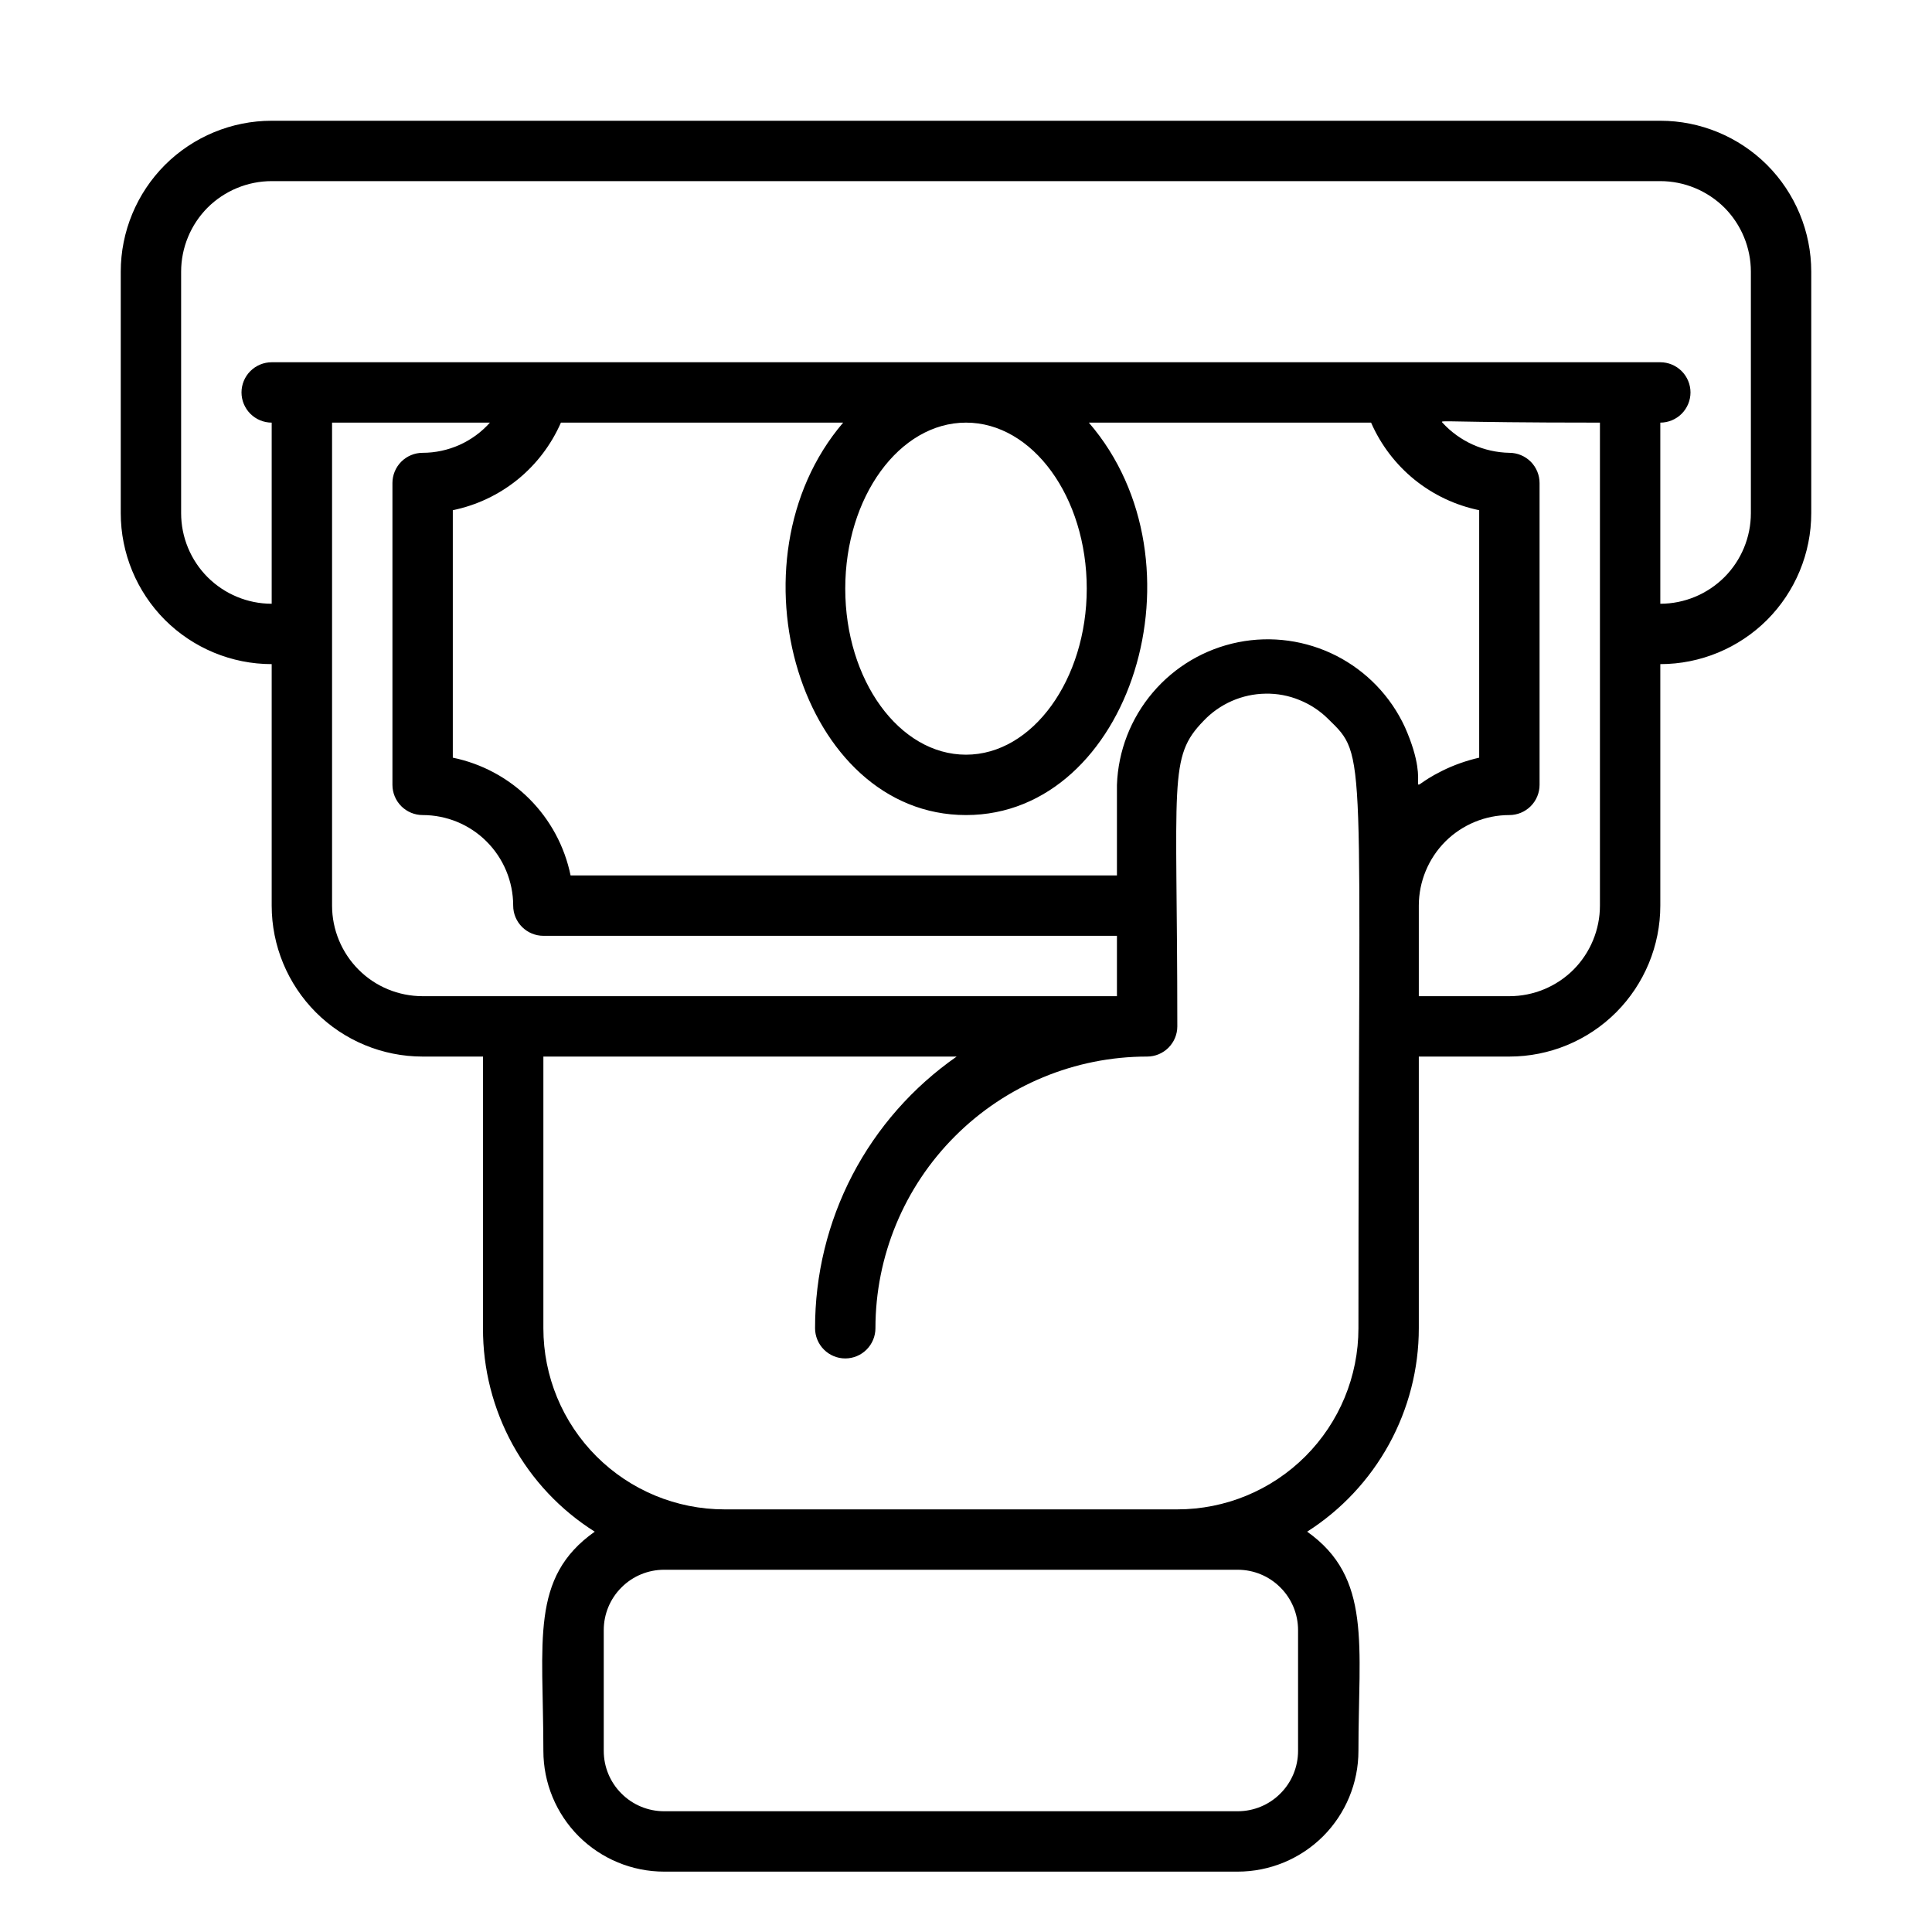 <svg width="24" height="24" viewBox="0 0 24 24" fill="none" xmlns="http://www.w3.org/2000/svg">
<path d="M20.625 1.5H3.375C2.878 1.5 2.401 1.698 2.049 2.049C1.698 2.401 1.5 2.878 1.5 3.375V6.375C1.5 6.872 1.698 7.349 2.049 7.701C2.401 8.052 2.878 8.25 3.375 8.25V11.25C3.375 11.747 3.573 12.224 3.924 12.576C4.276 12.928 4.753 13.125 5.25 13.125H6V16.5C5.998 17.004 6.125 17.501 6.367 17.943C6.61 18.385 6.961 18.758 7.388 19.027C6.581 19.598 6.75 20.381 6.75 21.75C6.75 22.148 6.908 22.529 7.189 22.811C7.471 23.092 7.852 23.25 8.25 23.25H15.375C15.773 23.25 16.154 23.092 16.436 22.811C16.717 22.529 16.875 22.148 16.875 21.75C16.875 20.434 17.044 19.598 16.238 19.027C16.662 18.757 17.012 18.383 17.255 17.941C17.497 17.5 17.625 17.004 17.625 16.5V13.125H18.75C19.247 13.125 19.724 12.928 20.076 12.576C20.427 12.224 20.625 11.747 20.625 11.25V8.25C21.122 8.25 21.599 8.052 21.951 7.701C22.302 7.349 22.5 6.872 22.5 6.375V3.375C22.5 2.878 22.302 2.401 21.951 2.049C21.599 1.698 21.122 1.5 20.625 1.5ZM4.125 11.25V5.25H6.086C5.981 5.368 5.852 5.462 5.708 5.527C5.564 5.591 5.408 5.625 5.25 5.625C5.151 5.625 5.055 5.665 4.985 5.735C4.915 5.805 4.875 5.901 4.875 6V9.75C4.875 9.849 4.915 9.945 4.985 10.015C5.055 10.085 5.151 10.125 5.25 10.125C5.548 10.125 5.835 10.243 6.045 10.454C6.256 10.665 6.375 10.952 6.375 11.25C6.375 11.35 6.415 11.445 6.485 11.515C6.555 11.585 6.651 11.625 6.75 11.625H13.875V12.375H5.25C4.952 12.375 4.665 12.257 4.455 12.046C4.244 11.835 4.125 11.548 4.125 11.25ZM13.5 7.312C13.5 8.438 12.829 9.375 12 9.375C11.171 9.375 10.5 8.449 10.5 7.312C10.5 6.176 11.171 5.25 12 5.25C12.829 5.25 13.5 6.176 13.5 7.312ZM12 10.125C14.044 10.125 15.026 6.986 13.526 5.25H17.032C17.153 5.526 17.337 5.768 17.571 5.958C17.805 6.147 18.08 6.277 18.375 6.338V9.412C18.214 9.449 18.058 9.504 17.91 9.578C17.363 9.851 17.824 9.874 17.453 9.034C17.276 8.65 16.976 8.338 16.6 8.146C16.224 7.955 15.794 7.895 15.381 7.978C14.967 8.061 14.593 8.281 14.32 8.603C14.047 8.924 13.89 9.328 13.875 9.75V10.875H7.088C7.014 10.515 6.836 10.184 6.576 9.924C6.316 9.664 5.985 9.486 5.625 9.412V6.338C5.92 6.277 6.195 6.147 6.429 5.958C6.663 5.768 6.847 5.526 6.968 5.25H10.474C9 6.975 9.949 10.125 12 10.125ZM15.375 19.5C15.574 19.5 15.765 19.579 15.905 19.72C16.046 19.86 16.125 20.051 16.125 20.25V21.75C16.125 21.949 16.046 22.14 15.905 22.28C15.765 22.421 15.574 22.5 15.375 22.5H8.25C8.051 22.5 7.86 22.421 7.72 22.28C7.579 22.14 7.5 21.949 7.5 21.75V20.25C7.5 20.051 7.579 19.86 7.72 19.72C7.86 19.579 8.051 19.5 8.25 19.5H15.375ZM16.875 16.5C16.875 17.097 16.638 17.669 16.216 18.091C15.794 18.513 15.222 18.75 14.625 18.75H9C8.403 18.75 7.831 18.513 7.409 18.091C6.987 17.669 6.75 17.097 6.75 16.5V13.125H11.884C11.34 13.504 10.896 14.008 10.589 14.596C10.283 15.184 10.124 15.837 10.125 16.5C10.125 16.599 10.165 16.695 10.235 16.765C10.305 16.835 10.4 16.875 10.5 16.875C10.6 16.875 10.695 16.835 10.765 16.765C10.835 16.695 10.875 16.599 10.875 16.5C10.875 15.605 11.231 14.746 11.864 14.114C12.496 13.481 13.355 13.125 14.25 13.125C14.35 13.125 14.445 13.085 14.515 13.015C14.585 12.945 14.625 12.85 14.625 12.75C14.625 9.682 14.509 9.409 14.951 8.955C15.05 8.85 15.17 8.766 15.302 8.708C15.434 8.65 15.576 8.619 15.721 8.617C15.865 8.614 16.009 8.641 16.142 8.696C16.276 8.75 16.398 8.83 16.5 8.932C16.991 9.412 16.875 9.214 16.875 16.5ZM19.875 11.25C19.875 11.548 19.756 11.835 19.546 12.046C19.334 12.257 19.048 12.375 18.75 12.375H17.625V11.25C17.625 10.952 17.744 10.665 17.954 10.454C18.166 10.243 18.452 10.125 18.75 10.125C18.849 10.125 18.945 10.085 19.015 10.015C19.085 9.945 19.125 9.849 19.125 9.75V6C19.125 5.901 19.085 5.805 19.015 5.735C18.945 5.665 18.849 5.625 18.75 5.625C18.593 5.622 18.438 5.587 18.295 5.523C18.152 5.458 18.024 5.366 17.918 5.25C17.884 5.213 17.918 5.25 19.875 5.25V11.25ZM21.75 6.375C21.75 6.673 21.631 6.96 21.421 7.17C21.209 7.381 20.923 7.5 20.625 7.5V5.25C20.724 5.25 20.82 5.21 20.89 5.14C20.96 5.07 21 4.974 21 4.875C21 4.776 20.96 4.68 20.89 4.61C20.82 4.54 20.724 4.5 20.625 4.5H3.375C3.276 4.5 3.18 4.54 3.11 4.61C3.04 4.68 3 4.776 3 4.875C3 4.974 3.04 5.07 3.11 5.14C3.18 5.21 3.276 5.25 3.375 5.25V7.5C3.077 7.5 2.79 7.381 2.579 7.17C2.369 6.96 2.25 6.673 2.25 6.375V3.375C2.25 3.077 2.369 2.79 2.579 2.579C2.79 2.369 3.077 2.25 3.375 2.25H20.625C20.923 2.25 21.209 2.369 21.421 2.579C21.631 2.79 21.75 3.077 21.75 3.375V6.375Z" fill="black"/>
</svg>
